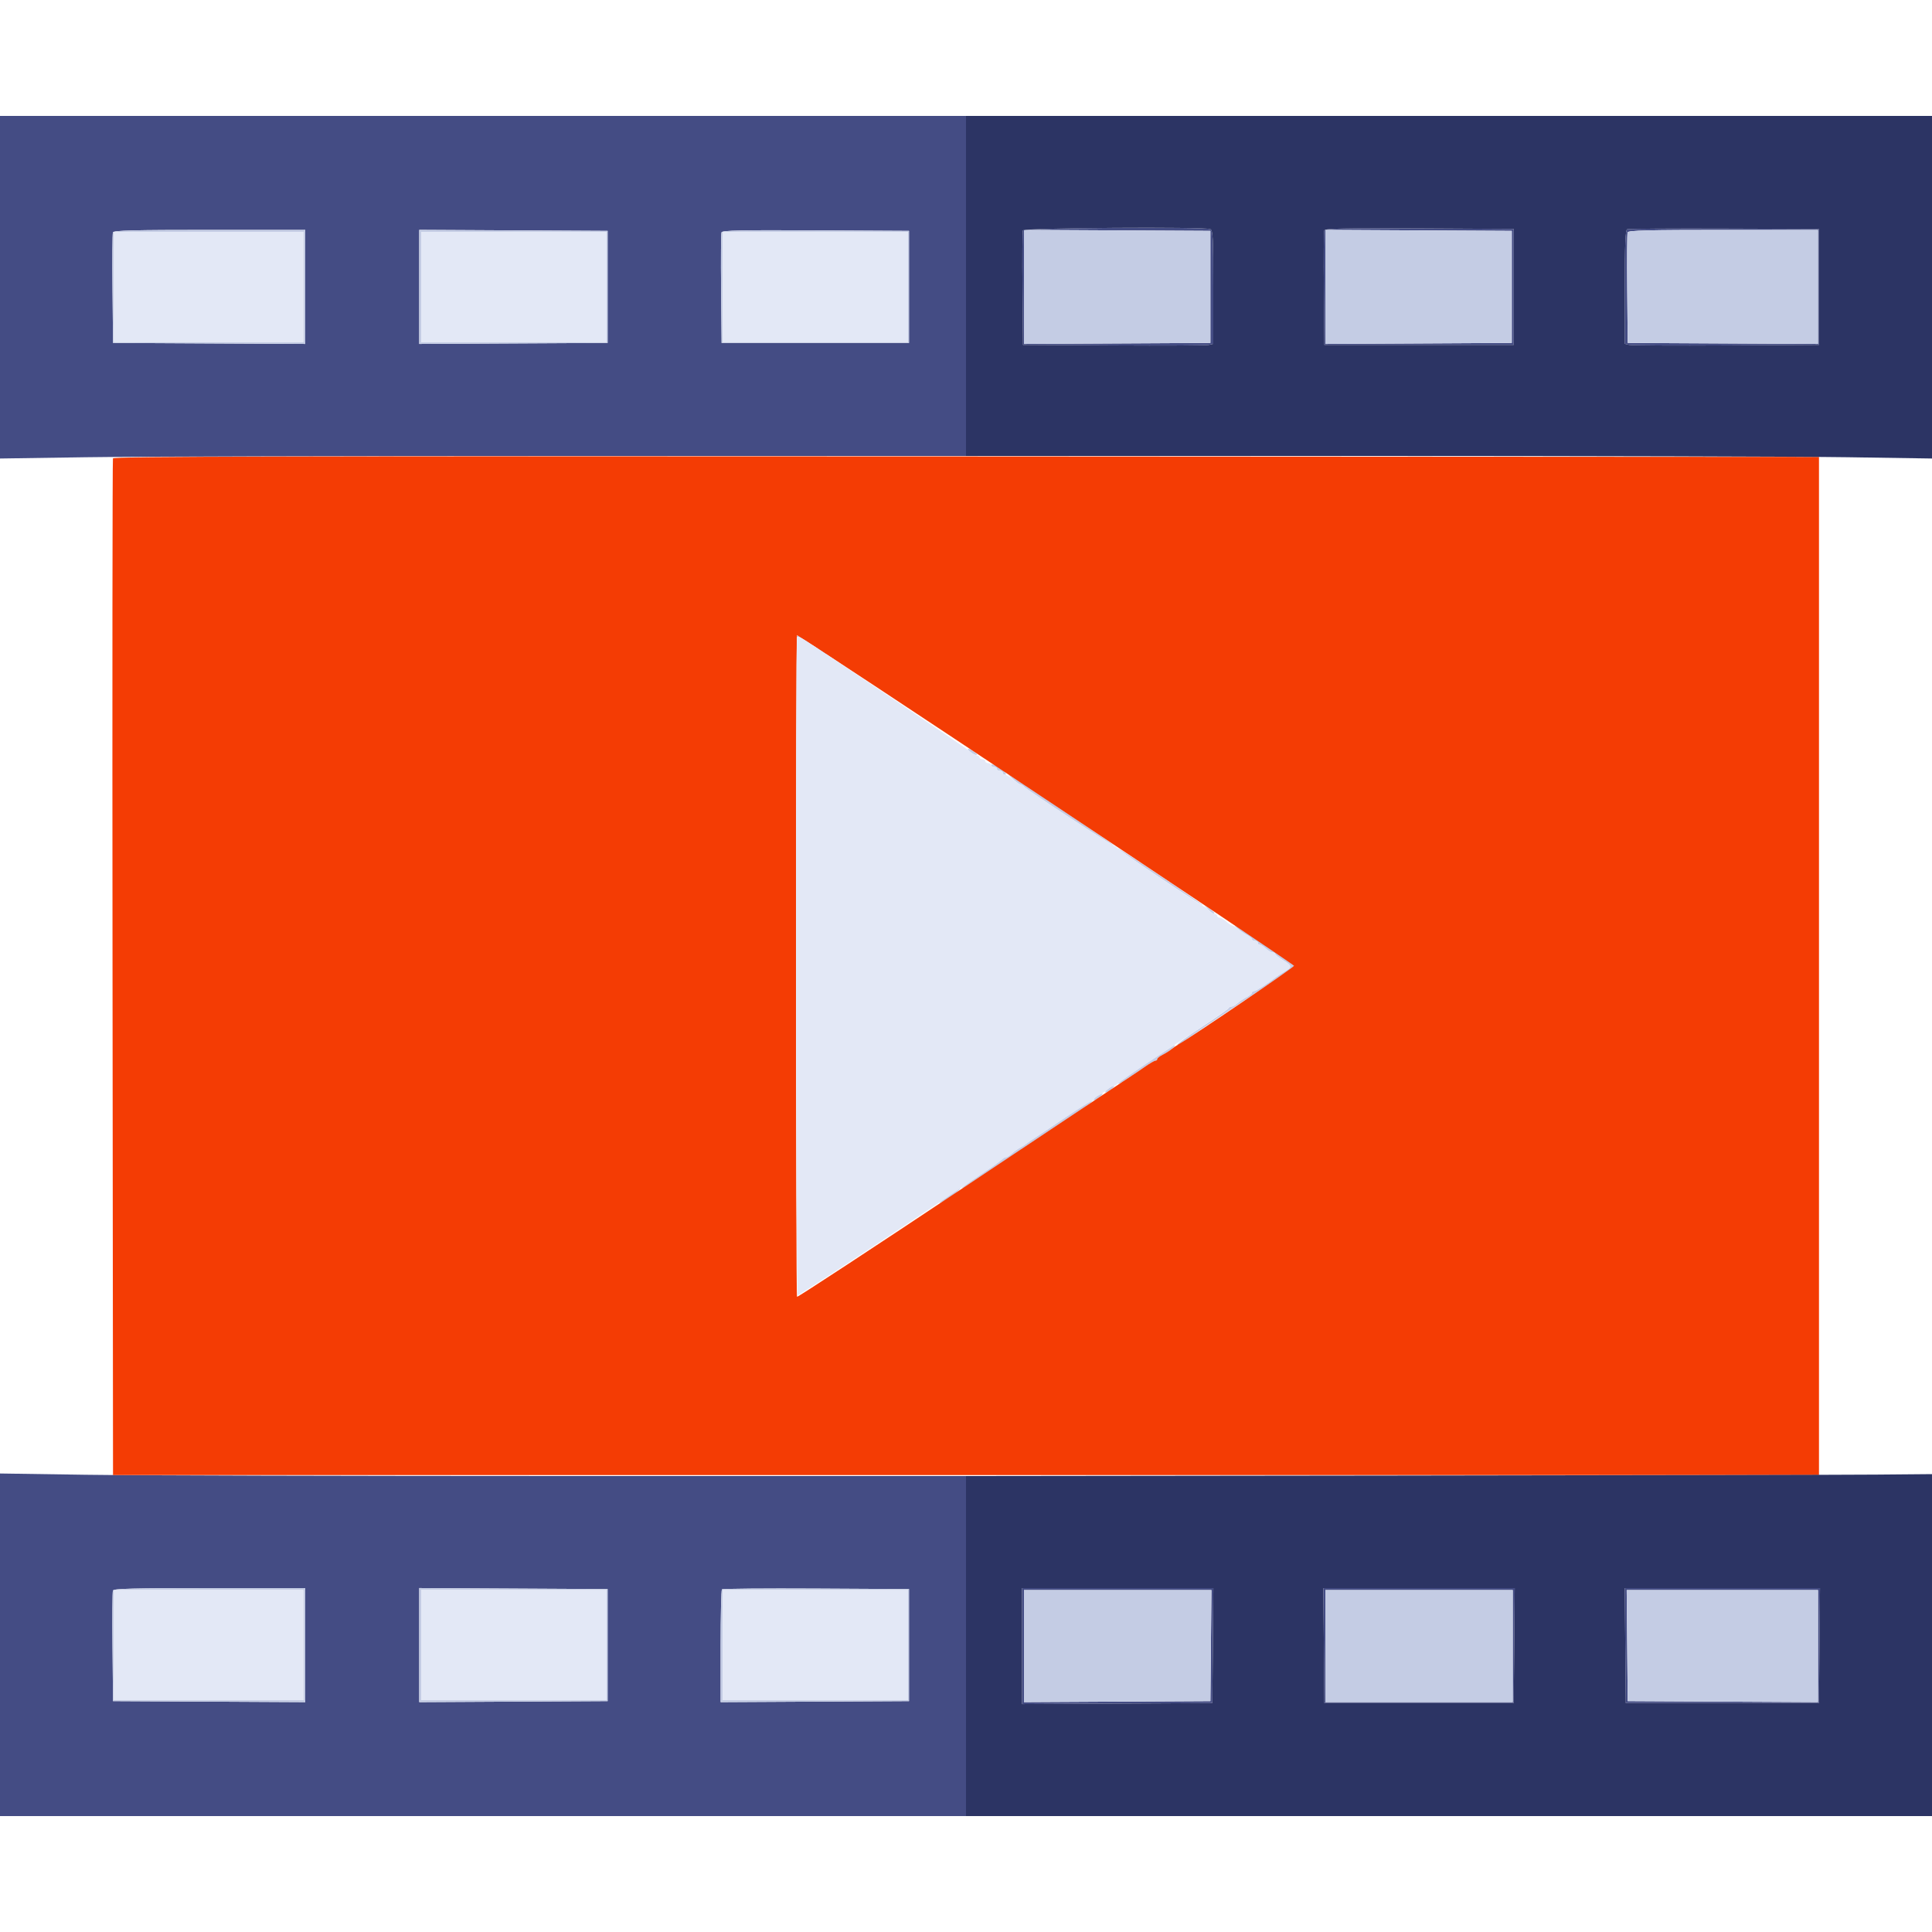 <svg id="svg" version="1.1" xmlns="http://www.w3.org/2000/svg" xmlns:xlink="http://www.w3.org/1999/xlink" viewBox="0, 0, 400,400"><g id="svgg"><path id="path0" d="M0.000 59.465 L 0.000 94.930 17.700 94.666 C 27.435 94.520,72.435 94.401,117.700 94.400 L 200.000 94.400 200.000 59.200 L 200.000 24.000 100.000 24.000 L 0.000 24.000 0.000 59.465 M211.781 47.705 C 211.675 47.983,211.635 53.428,211.694 59.805 L 211.800 71.400 230.600 71.511 C 240.940 71.572,249.805 71.524,250.300 71.403 L 251.200 71.185 251.200 59.435 C 251.200 49.090,251.124 47.657,250.567 47.443 C 249.209 46.922,211.985 47.173,211.781 47.705 M274.183 47.701 C 274.075 47.981,274.035 53.428,274.094 59.805 L 274.200 71.400 293.800 71.400 L 313.400 71.400 313.400 59.400 L 313.400 47.400 293.889 47.296 C 278.396 47.214,274.338 47.297,274.183 47.701 M336.900 47.463 C 336.516 47.619,336.400 50.394,336.400 59.426 L 336.400 71.185 337.300 71.403 C 337.795 71.523,346.840 71.572,357.400 71.511 L 376.600 71.400 376.600 59.400 L 376.600 47.400 357.000 47.330 C 346.220 47.291,337.175 47.351,336.900 47.463 M63.200 59.404 L 63.200 71.207 43.300 71.104 L 23.400 71.000 23.294 59.805 C 23.235 53.648,23.274 48.383,23.381 48.105 C 23.534 47.708,27.794 47.600,43.387 47.600 L 63.200 47.600 63.200 59.404 M125.800 59.400 L 125.800 71.000 106.300 71.104 L 86.800 71.208 86.800 59.400 L 86.800 47.592 106.300 47.696 L 125.800 47.800 125.800 59.400 M188.200 59.400 L 188.200 71.000 168.800 71.000 L 149.400 71.000 149.294 59.805 C 149.235 53.648,149.275 48.382,149.382 48.102 C 149.538 47.697,153.546 47.614,168.889 47.696 L 188.200 47.800 188.200 59.400 M250.600 59.400 L 250.600 71.000 231.300 71.104 L 212.000 71.208 212.000 59.400 L 212.000 47.592 231.300 47.696 L 250.600 47.800 250.600 59.400 M313.000 59.400 L 313.000 71.000 293.700 71.104 L 274.400 71.208 274.400 59.400 L 274.400 47.592 293.700 47.696 L 313.000 47.800 313.000 59.400 M376.400 59.404 L 376.400 71.208 356.700 71.104 L 337.000 71.000 336.894 59.805 C 336.835 53.648,336.874 48.383,336.981 48.105 C 337.134 47.708,341.355 47.600,356.787 47.600 L 376.400 47.600 376.400 59.404 M0.000 340.535 L 0.000 376.000 100.000 376.000 L 200.000 376.000 200.000 340.800 L 200.000 305.600 117.700 305.600 C 72.435 305.599,27.435 305.480,17.700 305.334 L 0.000 305.070 0.000 340.535 M63.200 340.604 L 63.200 352.407 43.300 352.304 L 23.400 352.200 23.294 341.005 C 23.235 334.848,23.274 329.583,23.381 329.305 C 23.534 328.908,27.794 328.800,43.387 328.800 L 63.200 328.800 63.200 340.604 M125.800 340.600 L 125.800 352.200 106.300 352.304 L 86.800 352.408 86.800 340.600 L 86.800 328.792 106.300 328.896 L 125.800 329.000 125.800 340.600 M188.200 340.600 L 188.200 352.200 168.700 352.304 L 149.200 352.408 149.200 340.870 C 149.200 334.525,149.322 329.212,149.470 329.063 C 149.619 328.914,158.394 328.839,168.970 328.896 L 188.200 329.000 188.200 340.600 M211.600 340.804 L 211.600 352.808 231.300 352.704 L 251.000 352.600 251.106 340.700 L 251.212 328.800 231.406 328.800 L 211.600 328.800 211.600 340.804 M274.094 340.700 L 274.200 352.600 293.800 352.600 L 313.400 352.600 313.506 340.700 L 313.612 328.800 293.800 328.800 L 273.988 328.800 274.094 340.700 M336.494 340.700 L 336.600 352.600 356.600 352.600 L 376.600 352.600 376.706 340.700 L 376.812 328.800 356.600 328.800 L 336.388 328.800 336.494 340.700 M250.706 340.700 L 250.600 352.200 231.300 352.304 L 212.000 352.408 212.000 340.804 L 212.000 329.200 231.406 329.200 L 250.812 329.200 250.706 340.700 M313.200 340.800 L 313.200 352.400 293.800 352.400 L 274.400 352.400 274.400 340.800 L 274.400 329.200 293.800 329.200 L 313.200 329.200 313.200 340.800 M376.400 340.804 L 376.400 352.408 356.700 352.304 L 337.000 352.200 336.894 340.700 L 336.788 329.200 356.594 329.200 L 376.400 329.200 376.400 340.804 " stroke="none" fill="#444c84" fill-rule="evenodd"></path><path id="path1" d="M23.381 48.105 C 23.274 48.383,23.235 53.648,23.294 59.805 L 23.400 71.000 43.300 71.104 L 63.200 71.207 63.200 59.404 L 63.200 47.600 43.387 47.600 C 27.794 47.600,23.534 47.708,23.381 48.105 M86.800 59.400 L 86.800 71.208 106.300 71.104 L 125.800 71.000 125.800 59.400 L 125.800 47.800 106.300 47.696 L 86.800 47.592 86.800 59.400 M149.382 48.102 C 149.275 48.382,149.235 53.648,149.294 59.805 L 149.400 71.000 168.800 71.000 L 188.200 71.000 188.200 59.400 L 188.200 47.800 168.889 47.696 C 153.546 47.614,149.538 47.697,149.382 48.102 M212.000 59.400 L 212.000 71.208 231.300 71.104 L 250.600 71.000 250.600 59.400 L 250.600 47.800 231.300 47.696 L 212.000 47.592 212.000 59.400 M274.400 59.400 L 274.400 71.208 293.700 71.104 L 313.000 71.000 313.000 59.400 L 313.000 47.800 293.700 47.696 L 274.400 47.592 274.400 59.400 M336.981 48.105 C 336.874 48.383,336.835 53.648,336.894 59.805 L 337.000 71.000 356.700 71.104 L 376.400 71.208 376.400 59.404 L 376.400 47.600 356.787 47.600 C 341.355 47.600,337.134 47.708,336.981 48.105 M62.800 59.400 L 62.800 70.800 43.200 70.800 L 23.600 70.800 23.600 59.400 L 23.600 48.000 43.200 48.000 L 62.800 48.000 62.800 59.400 M125.600 59.400 L 125.600 70.800 106.400 70.800 L 87.200 70.800 87.200 59.400 L 87.200 48.000 106.400 48.000 L 125.600 48.000 125.600 59.400 M188.000 59.400 L 188.000 70.800 168.800 70.800 L 149.600 70.800 149.600 59.400 L 149.600 48.000 168.800 48.000 L 188.000 48.000 188.000 59.400 M164.955 131.707 C 164.799 131.978,164.815 132.070,164.991 131.912 C 165.166 131.753,165.780 131.949,166.355 132.346 C 167.799 133.345,168.400 133.677,168.400 133.477 C 168.400 132.905,165.209 131.266,164.955 131.707 M168.800 133.746 C 168.800 133.856,169.340 134.330,170.000 134.800 C 170.660 135.270,171.200 135.564,171.200 135.454 C 171.200 135.344,170.660 134.870,170.000 134.400 C 169.340 133.930,168.800 133.636,168.800 133.746 M200.400 155.095 C 200.400 155.484,202.014 156.519,202.251 156.282 C 202.347 156.186,201.969 155.810,201.412 155.445 C 200.856 155.080,200.400 154.922,200.400 155.095 M205.200 158.377 C 205.200 158.610,205.470 158.800,205.800 158.800 C 206.130 158.800,206.400 158.980,206.400 159.200 C 206.400 159.420,206.670 159.600,207.000 159.600 C 207.330 159.600,207.600 159.780,207.600 160.000 C 207.600 160.220,207.802 160.400,208.049 160.400 C 208.711 160.400,207.907 159.544,206.431 158.677 C 205.754 158.280,205.200 158.145,205.200 158.377 M209.762 161.339 C 210.401 161.923,211.064 162.400,211.234 162.400 C 211.404 162.400,211.781 162.635,212.071 162.923 C 212.915 163.757,230.478 175.255,230.649 175.085 C 230.781 174.952,213.170 163.062,209.800 161.010 L 208.600 160.279 209.762 161.339 M239.981 181.596 C 244.909 184.895,248.997 187.537,249.065 187.468 C 249.238 187.296,231.799 175.600,231.369 175.600 C 231.179 175.600,235.054 178.298,239.981 181.596 M250.289 188.430 C 250.778 188.939,251.278 189.255,251.401 189.132 C 251.524 189.009,251.124 188.592,250.512 188.206 L 249.400 187.504 250.289 188.430 M256.200 192.227 C 256.640 192.652,257.495 193.255,258.100 193.568 C 258.705 193.880,259.200 194.285,259.200 194.468 C 259.200 194.650,259.470 194.800,259.800 194.800 C 260.130 194.800,260.400 194.980,260.400 195.200 C 260.400 195.420,260.588 195.600,260.817 195.600 C 261.046 195.600,261.620 195.960,262.092 196.400 C 262.564 196.840,263.187 197.200,263.475 197.200 C 263.764 197.200,264.005 197.335,264.011 197.500 C 264.017 197.665,264.737 198.241,265.611 198.780 C 267.536 199.968,267.564 200.196,265.900 201.182 C 265.185 201.606,264.416 202.098,264.191 202.276 C 262.632 203.508,259.996 205.200,259.635 205.200 C 259.396 205.200,259.200 205.350,259.200 205.532 C 259.200 205.715,258.705 206.120,258.100 206.432 C 257.495 206.745,256.651 207.315,256.225 207.700 C 255.798 208.085,255.228 208.400,254.958 208.400 C 254.688 208.400,254.407 208.558,254.333 208.750 C 254.260 208.943,251.799 210.666,248.864 212.581 C 245.929 214.495,243.634 216.168,243.765 216.299 C 243.896 216.429,244.407 216.180,244.902 215.744 C 245.396 215.309,250.795 211.653,256.900 207.619 C 263.005 203.586,268.000 200.160,268.000 200.006 C 268.000 199.765,260.255 194.459,256.600 192.197 C 255.413 191.462,255.409 191.462,256.200 192.227 M237.000 220.400 C 233.700 222.599,231.201 224.399,231.446 224.399 C 231.691 224.400,232.323 224.085,232.851 223.700 C 233.378 223.315,234.104 222.820,234.464 222.600 C 234.824 222.380,235.956 221.615,236.979 220.900 C 238.003 220.185,239.011 219.600,239.220 219.600 C 239.429 219.600,239.600 219.441,239.600 219.246 C 239.600 219.051,240.205 218.604,240.945 218.253 C 242.073 217.718,243.642 216.399,243.149 216.401 C 243.067 216.401,240.300 218.201,237.000 220.400 M229.429 225.409 C 229.005 225.729,228.738 226.071,228.835 226.169 C 228.932 226.266,229.459 226.002,230.006 225.582 C 230.553 225.161,230.820 224.820,230.600 224.822 C 230.380 224.824,229.853 225.088,229.429 225.409 M227.029 227.009 C 226.605 227.329,226.338 227.671,226.435 227.769 C 226.532 227.866,227.059 227.602,227.606 227.182 C 228.153 226.761,228.420 226.420,228.200 226.422 C 227.980 226.424,227.453 226.688,227.029 227.009 M220.400 231.452 C 217.650 233.320,214.860 235.187,214.200 235.601 C 213.540 236.014,212.809 236.519,212.575 236.722 C 212.341 236.925,211.722 237.320,211.200 237.600 C 210.678 237.880,209.890 238.444,209.450 238.854 C 209.009 239.264,208.428 239.600,208.158 239.600 C 207.888 239.600,207.607 239.750,207.533 239.932 C 207.460 240.115,205.690 241.399,203.600 242.786 C 200.124 245.092,198.055 246.642,199.600 245.784 C 200.573 245.243,225.364 228.735,225.780 228.351 C 227.065 227.164,224.739 228.505,220.400 231.452 M196.687 247.368 C 194.326 249.002,193.764 249.575,195.506 248.572 C 196.850 247.799,199.156 246.023,198.800 246.036 C 198.690 246.041,197.739 246.640,196.687 247.368 M23.381 329.305 C 23.274 329.583,23.235 334.848,23.294 341.005 L 23.400 352.200 43.300 352.304 L 63.200 352.407 63.200 340.604 L 63.200 328.800 43.387 328.800 C 27.794 328.800,23.534 328.908,23.381 329.305 M86.800 340.600 L 86.800 352.408 106.300 352.304 L 125.800 352.200 125.800 340.600 L 125.800 329.000 106.300 328.896 L 86.800 328.792 86.800 340.600 M149.470 329.063 C 149.322 329.212,149.200 334.525,149.200 340.870 L 149.200 352.408 168.700 352.304 L 188.200 352.200 188.200 340.600 L 188.200 329.000 168.970 328.896 C 158.394 328.839,149.619 328.914,149.470 329.063 M62.800 340.600 L 62.800 352.000 43.200 352.000 L 23.600 352.000 23.600 340.600 L 23.600 329.200 43.200 329.200 L 62.800 329.200 62.800 340.600 M125.600 340.600 L 125.600 352.000 106.400 352.000 L 87.200 352.000 87.200 340.600 L 87.200 329.200 106.400 329.200 L 125.600 329.200 125.600 340.600 M188.000 340.600 L 188.000 352.000 168.800 352.000 L 149.600 352.000 149.600 340.600 L 149.600 329.200 168.800 329.200 L 188.000 329.200 188.000 340.600 M212.000 340.804 L 212.000 352.408 231.300 352.304 L 250.600 352.200 250.706 340.700 L 250.812 329.200 231.406 329.200 L 212.000 329.200 212.000 340.804 M274.400 340.800 L 274.400 352.400 293.800 352.400 L 313.200 352.400 313.200 340.800 L 313.200 329.200 293.800 329.200 L 274.400 329.200 274.400 340.800 M336.894 340.700 L 337.000 352.200 356.700 352.304 L 376.400 352.408 376.400 340.804 L 376.400 329.200 356.594 329.200 L 336.788 329.200 336.894 340.700 " stroke="none" fill="#c4cce4" fill-rule="evenodd"></path><path id="path2" d="M23.385 94.900 C 23.281 95.175,23.241 142.650,23.298 200.400 L 23.400 305.400 200.000 305.400 L 376.600 305.400 376.600 200.000 L 376.600 94.600 200.088 94.500 C 59.087 94.419,23.537 94.500,23.385 94.900 M267.913 199.960 C 268.004 200.217,246.745 214.672,243.977 216.236 C 243.553 216.475,242.889 216.933,242.503 217.253 C 242.116 217.573,241.305 218.082,240.700 218.385 C 240.095 218.688,239.600 219.085,239.600 219.268 C 239.600 219.450,239.429 219.600,239.220 219.600 C 239.011 219.600,238.005 220.185,236.985 220.900 C 235.964 221.615,234.830 222.383,234.465 222.607 C 234.099 222.831,218.374 233.295,199.519 245.860 C 180.665 258.425,165.140 268.607,165.019 268.486 C 164.738 268.205,164.730 131.804,165.011 131.522 C 165.244 131.289,267.732 199.452,267.913 199.960 " stroke="none" fill="#f43c04" fill-rule="evenodd"></path><path id="path3" d="M23.600 59.400 L 23.600 70.800 43.200 70.800 L 62.800 70.800 62.800 59.400 L 62.800 48.000 43.200 48.000 L 23.600 48.000 23.600 59.400 M87.200 59.400 L 87.200 70.800 106.400 70.800 L 125.600 70.800 125.600 59.400 L 125.600 48.000 106.400 48.000 L 87.200 48.000 87.200 59.400 M149.600 59.400 L 149.600 70.800 168.800 70.800 L 188.000 70.800 188.000 59.400 L 188.000 48.000 168.800 48.000 L 149.600 48.000 149.600 59.400 M165.035 131.898 C 164.658 132.275,164.764 267.931,165.142 268.164 C 165.431 268.343,205.222 241.944,207.305 240.193 C 207.692 239.867,208.153 239.600,208.329 239.600 C 208.505 239.600,209.009 239.264,209.450 238.854 C 209.890 238.444,210.678 237.880,211.200 237.600 C 211.722 237.320,212.341 236.934,212.575 236.740 C 212.809 236.547,213.720 235.910,214.600 235.325 C 215.480 234.740,218.315 232.852,220.901 231.131 C 223.486 229.409,225.781 228.000,226.001 228.000 C 226.220 228.000,226.400 227.850,226.400 227.668 C 226.400 227.485,226.895 227.080,227.500 226.768 C 228.105 226.455,228.949 225.885,229.375 225.500 C 229.802 225.115,230.372 224.800,230.642 224.800 C 230.912 224.800,231.193 224.641,231.267 224.446 C 231.340 224.251,236.530 220.712,242.800 216.581 C 249.070 212.451,254.260 208.920,254.333 208.736 C 254.407 208.551,254.688 208.400,254.958 208.400 C 255.228 208.400,255.798 208.085,256.225 207.700 C 256.651 207.315,257.495 206.745,258.100 206.432 C 258.705 206.120,259.200 205.715,259.200 205.532 C 259.200 205.350,259.396 205.200,259.635 205.200 C 259.996 205.200,262.632 203.508,264.191 202.276 C 264.416 202.098,265.185 201.606,265.900 201.182 C 267.564 200.196,267.536 199.968,265.611 198.780 C 264.737 198.241,264.017 197.665,264.011 197.500 C 264.005 197.335,263.764 197.200,263.475 197.200 C 263.187 197.200,262.564 196.840,262.092 196.400 C 261.620 195.960,261.046 195.600,260.817 195.600 C 260.588 195.600,260.400 195.420,260.400 195.200 C 260.400 194.980,260.130 194.800,259.800 194.800 C 259.470 194.800,259.200 194.650,259.200 194.468 C 259.200 194.285,258.705 193.880,258.100 193.568 C 257.495 193.255,256.651 192.685,256.225 192.300 C 255.798 191.915,255.296 191.600,255.108 191.600 C 254.920 191.600,254.380 191.240,253.908 190.800 C 253.436 190.360,252.813 190.000,252.525 190.000 C 252.236 190.000,252.000 189.820,252.000 189.600 C 252.000 189.380,251.752 189.200,251.449 189.200 C 251.146 189.200,250.657 188.910,250.363 188.555 C 250.069 188.201,249.552 187.796,249.214 187.655 C 248.189 187.229,231.410 175.900,231.267 175.538 C 231.193 175.352,230.976 175.200,230.784 175.200 C 230.381 175.200,212.865 163.708,212.071 162.923 C 211.781 162.635,211.404 162.400,211.234 162.400 C 211.064 162.400,210.401 161.950,209.762 161.400 C 209.123 160.851,208.375 160.401,208.100 160.400 C 207.825 160.400,207.600 160.220,207.600 160.000 C 207.600 159.780,207.330 159.600,207.000 159.600 C 206.670 159.600,206.400 159.420,206.400 159.200 C 206.400 158.980,206.130 158.800,205.800 158.800 C 205.470 158.800,205.200 158.620,205.200 158.400 C 205.200 158.180,204.930 158.000,204.600 158.000 C 204.270 158.000,204.000 157.820,204.000 157.600 C 204.000 157.380,203.730 157.200,203.400 157.200 C 203.070 157.200,202.800 157.020,202.800 156.800 C 202.800 156.580,202.564 156.400,202.275 156.400 C 201.987 156.400,201.399 156.072,200.969 155.671 C 200.296 155.045,171.697 135.762,166.946 132.731 C 166.025 132.143,165.165 131.768,165.035 131.898 M23.600 340.600 L 23.600 352.000 43.200 352.000 L 62.800 352.000 62.800 340.600 L 62.800 329.200 43.200 329.200 L 23.600 329.200 23.600 340.600 M87.200 340.600 L 87.200 352.000 106.400 352.000 L 125.600 352.000 125.600 340.600 L 125.600 329.200 106.400 329.200 L 87.200 329.200 87.200 340.600 M149.600 340.600 L 149.600 352.000 168.800 352.000 L 188.000 352.000 188.000 340.600 L 188.000 329.200 168.800 329.200 L 149.600 329.200 149.600 340.600 " stroke="none" fill="#e3e8f6" fill-rule="evenodd"></path><path id="path4" d="M200.000 59.200 L 200.000 94.400 282.534 94.400 C 327.928 94.400,372.928 94.519,382.534 94.665 L 400.000 94.930 400.000 59.465 L 400.000 24.000 300.000 24.000 L 200.000 24.000 200.000 59.200 M250.567 47.443 C 251.124 47.657,251.200 49.090,251.200 59.435 L 251.200 71.185 250.300 71.403 C 249.805 71.524,240.940 71.572,230.600 71.511 L 211.800 71.400 211.694 59.805 C 211.635 53.428,211.675 47.983,211.781 47.705 C 211.985 47.173,249.209 46.922,250.567 47.443 M313.400 59.400 L 313.400 71.400 293.800 71.400 L 274.200 71.400 274.094 59.805 C 274.035 53.428,274.075 47.981,274.183 47.701 C 274.338 47.297,278.396 47.214,293.889 47.296 L 313.400 47.400 313.400 59.400 M376.600 59.400 L 376.600 71.400 357.400 71.511 C 346.840 71.572,337.795 71.523,337.300 71.403 L 336.400 71.185 336.400 59.426 C 336.400 50.394,336.516 47.619,336.900 47.463 C 337.175 47.351,346.220 47.291,357.000 47.330 L 376.600 47.400 376.600 59.400 M288.500 305.500 L 200.000 305.602 200.000 340.801 L 200.000 376.000 300.000 376.000 L 400.000 376.000 400.000 340.600 L 400.000 305.200 388.500 305.299 C 382.175 305.354,337.175 305.444,288.500 305.500 M251.106 340.700 L 251.000 352.600 231.300 352.704 L 211.600 352.808 211.600 340.804 L 211.600 328.800 231.406 328.800 L 251.212 328.800 251.106 340.700 M313.506 340.700 L 313.400 352.600 293.800 352.600 L 274.200 352.600 274.094 340.700 L 273.988 328.800 293.800 328.800 L 313.612 328.800 313.506 340.700 M376.706 340.700 L 376.600 352.600 356.600 352.600 L 336.600 352.600 336.494 340.700 L 336.388 328.800 356.600 328.800 L 376.812 328.800 376.706 340.700 " stroke="none" fill="#2c3464" fill-rule="evenodd"></path></g></svg>